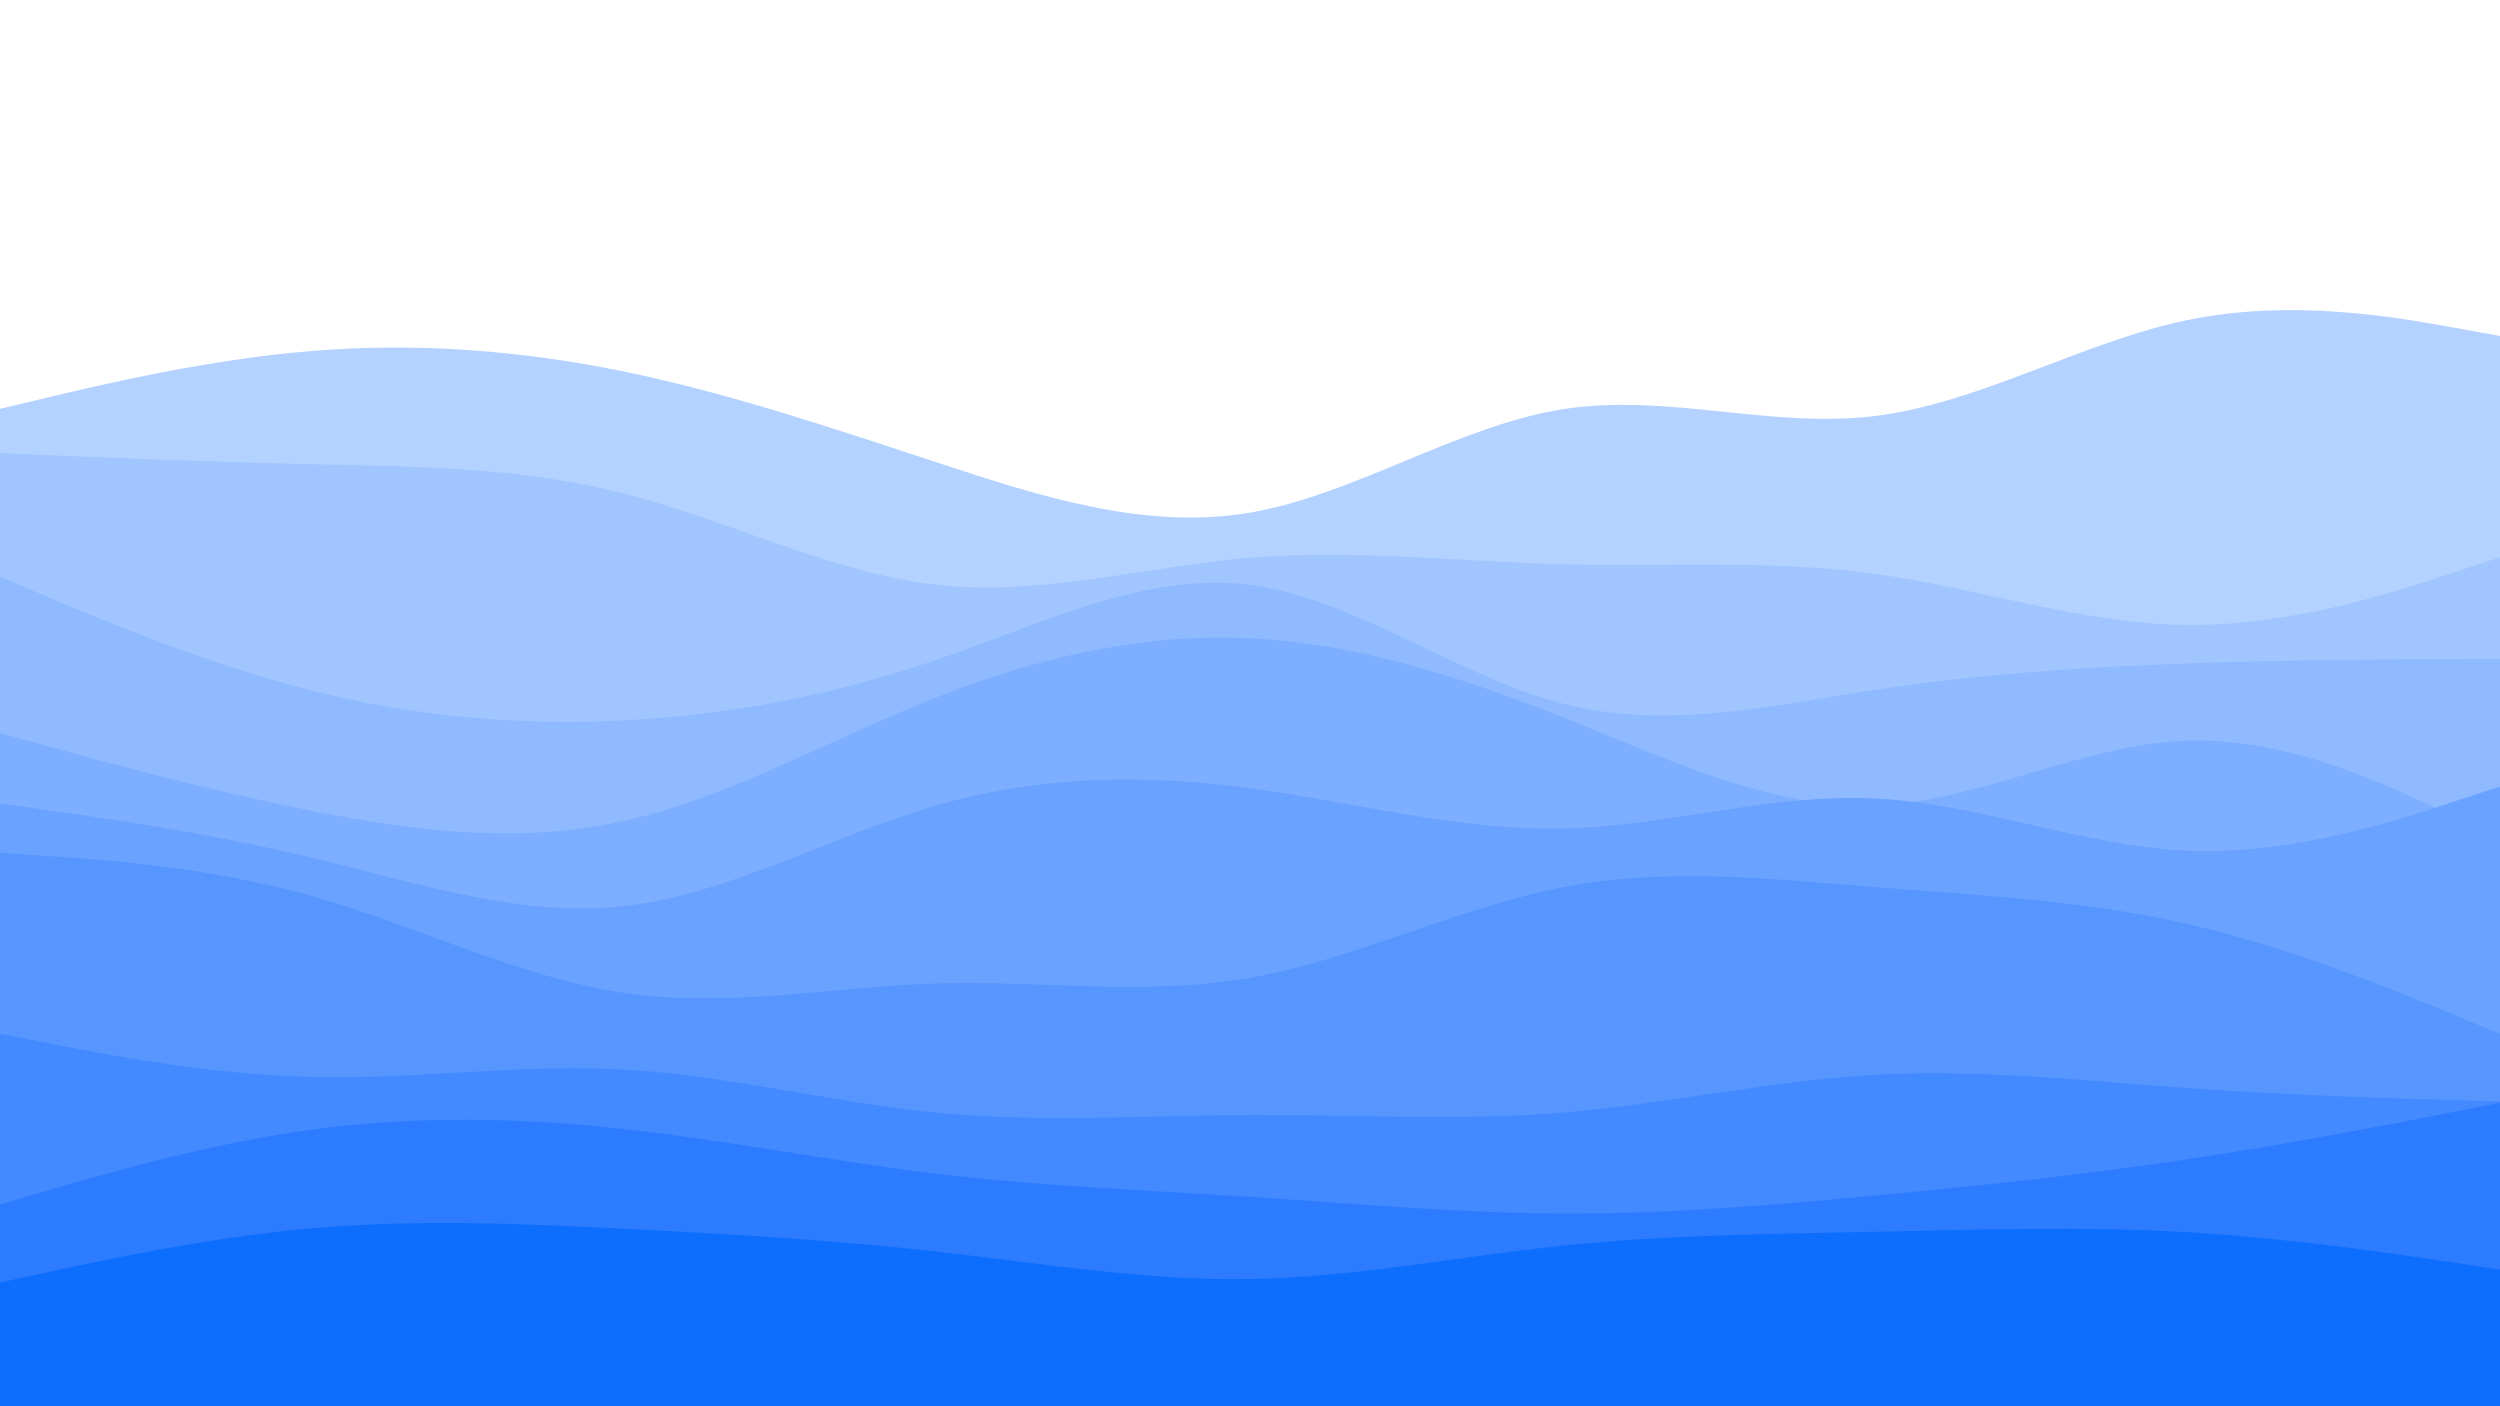 <svg id="visual" viewBox="0 0 1920 1080" width="1920" height="1080" xmlns="http://www.w3.org/2000/svg" xmlns:xlink="http://www.w3.org/1999/xlink" version="1.1"><rect x="0" y="0" width="1920" height="1080" fill="#ffffff"></rect><path d="M0 314L40 304.5C80 295 160 276 240 269.5C320 263 400 269 480 285.5C560 302 640 329 720 355.3C800 381.7 880 407.3 960 393.7C1040 380 1120 327 1200 314.3C1280 301.7 1360 329.3 1440 319.5C1520 309.7 1600 262.3 1680 245.8C1760 229.3 1840 243.7 1880 250.8L1920 258L1920 1081L1880 1081C1840 1081 1760 1081 1680 1081C1600 1081 1520 1081 1440 1081C1360 1081 1280 1081 1200 1081C1120 1081 1040 1081 960 1081C880 1081 800 1081 720 1081C640 1081 560 1081 480 1081C400 1081 320 1081 240 1081C160 1081 80 1081 40 1081L0 1081Z" fill="#b4d2ff"></path><path d="M0 348L40 349.7C80 351.3 160 354.7 240 356.5C320 358.3 400 358.7 480 379.2C560 399.7 640 440.3 720 449.2C800 458 880 435 960 428.3C1040 421.7 1120 431.3 1200 433.3C1280 435.3 1360 429.7 1440 440.7C1520 451.7 1600 479.3 1680 480C1760 480.7 1840 454.3 1880 441.2L1920 428L1920 1081L1880 1081C1840 1081 1760 1081 1680 1081C1600 1081 1520 1081 1440 1081C1360 1081 1280 1081 1200 1081C1120 1081 1040 1081 960 1081C880 1081 800 1081 720 1081C640 1081 560 1081 480 1081C400 1081 320 1081 240 1081C160 1081 80 1081 40 1081L0 1081Z" fill="#a1c6ff"></path><path d="M0 443L40 459.8C80 476.7 160 510.3 240 530.5C320 550.7 400 557.3 480 553.2C560 549 640 534 720 506.5C800 479 880 439 960 449.2C1040 459.3 1120 519.7 1200 540.3C1280 561 1360 542 1440 529.8C1520 517.7 1600 512.3 1680 509.5C1760 506.7 1840 506.3 1880 506.2L1920 506L1920 1081L1880 1081C1840 1081 1760 1081 1680 1081C1600 1081 1520 1081 1440 1081C1360 1081 1280 1081 1200 1081C1120 1081 1040 1081 960 1081C880 1081 800 1081 720 1081C640 1081 560 1081 480 1081C400 1081 320 1081 240 1081C160 1081 80 1081 40 1081L0 1081Z" fill="#8fbaff"></path><path d="M0 563L40 574C80 585 160 607 240 622.8C320 638.7 400 648.3 480 630.3C560 612.3 640 566.7 720 535.2C800 503.7 880 486.3 960 490.2C1040 494 1120 519 1200 550.8C1280 582.7 1360 621.3 1440 618.5C1520 615.7 1600 571.3 1680 568.8C1760 566.3 1840 605.7 1880 625.3L1920 645L1920 1081L1880 1081C1840 1081 1760 1081 1680 1081C1600 1081 1520 1081 1440 1081C1360 1081 1280 1081 1200 1081C1120 1081 1040 1081 960 1081C880 1081 800 1081 720 1081C640 1081 560 1081 480 1081C400 1081 320 1081 240 1081C160 1081 80 1081 40 1081L0 1081Z" fill="#7daeff"></path><path d="M0 617L40 622.7C80 628.3 160 639.7 240 658.8C320 678 400 705 480 695.8C560 686.7 640 641.3 720 618.3C800 595.3 880 594.7 960 605.3C1040 616 1120 638 1200 636.3C1280 634.7 1360 609.3 1440 613.2C1520 617 1600 650 1680 653.3C1760 656.7 1840 630.3 1880 617.2L1920 604L1920 1081L1880 1081C1840 1081 1760 1081 1680 1081C1600 1081 1520 1081 1440 1081C1360 1081 1280 1081 1200 1081C1120 1081 1040 1081 960 1081C880 1081 800 1081 720 1081C640 1081 560 1081 480 1081C400 1081 320 1081 240 1081C160 1081 80 1081 40 1081L0 1081Z" fill="#6aa2ff"></path><path d="M0 655L40 657.7C80 660.3 160 665.7 240 688.3C320 711 400 751 480 762.7C560 774.3 640 757.7 720 755.3C800 753 880 765 960 751C1040 737 1120 697 1200 681.5C1280 666 1360 675 1440 681.3C1520 687.7 1600 691.3 1680 709.7C1760 728 1840 761 1880 777.5L1920 794L1920 1081L1880 1081C1840 1081 1760 1081 1680 1081C1600 1081 1520 1081 1440 1081C1360 1081 1280 1081 1200 1081C1120 1081 1040 1081 960 1081C880 1081 800 1081 720 1081C640 1081 560 1081 480 1081C400 1081 320 1081 240 1081C160 1081 80 1081 40 1081L0 1081Z" fill="#5795ff"></path><path d="M0 794L40 801.8C80 809.7 160 825.3 240 827.2C320 829 400 817 480 821.5C560 826 640 847 720 854.7C800 862.3 880 856.7 960 856.3C1040 856 1120 861 1200 854.5C1280 848 1360 830 1440 825.5C1520 821 1600 830 1680 835.7C1760 841.3 1840 843.7 1880 844.8L1920 846L1920 1081L1880 1081C1840 1081 1760 1081 1680 1081C1600 1081 1520 1081 1440 1081C1360 1081 1280 1081 1200 1081C1120 1081 1040 1081 960 1081C880 1081 800 1081 720 1081C640 1081 560 1081 480 1081C400 1081 320 1081 240 1081C160 1081 80 1081 40 1081L0 1081Z" fill="#4389ff"></path><path d="M0 925L40 913.3C80 901.7 160 878.3 240 867.5C320 856.7 400 858.3 480 867.2C560 876 640 892 720 901.5C800 911 880 914 960 919.2C1040 924.3 1120 931.7 1200 932C1280 932.3 1360 925.7 1440 918.2C1520 910.7 1600 902.3 1680 890.3C1760 878.3 1840 862.7 1880 854.8L1920 847L1920 1081L1880 1081C1840 1081 1760 1081 1680 1081C1600 1081 1520 1081 1440 1081C1360 1081 1280 1081 1200 1081C1120 1081 1040 1081 960 1081C880 1081 800 1081 720 1081C640 1081 560 1081 480 1081C400 1081 320 1081 240 1081C160 1081 80 1081 40 1081L0 1081Z" fill="#2d7cff"></path><path d="M0 985L40 976.3C80 967.7 160 950.3 240 943.3C320 936.3 400 939.7 480 943.7C560 947.7 640 952.3 720 961.3C800 970.3 880 983.7 960 982.3C1040 981 1120 965 1200 956.7C1280 948.3 1360 947.7 1440 946C1520 944.3 1600 941.7 1680 946.3C1760 951 1840 963 1880 969L1920 975L1920 1081L1880 1081C1840 1081 1760 1081 1680 1081C1600 1081 1520 1081 1440 1081C1360 1081 1280 1081 1200 1081C1120 1081 1040 1081 960 1081C880 1081 800 1081 720 1081C640 1081 560 1081 480 1081C400 1081 320 1081 240 1081C160 1081 80 1081 40 1081L0 1081Z" fill="#0d6efd"></path></svg>